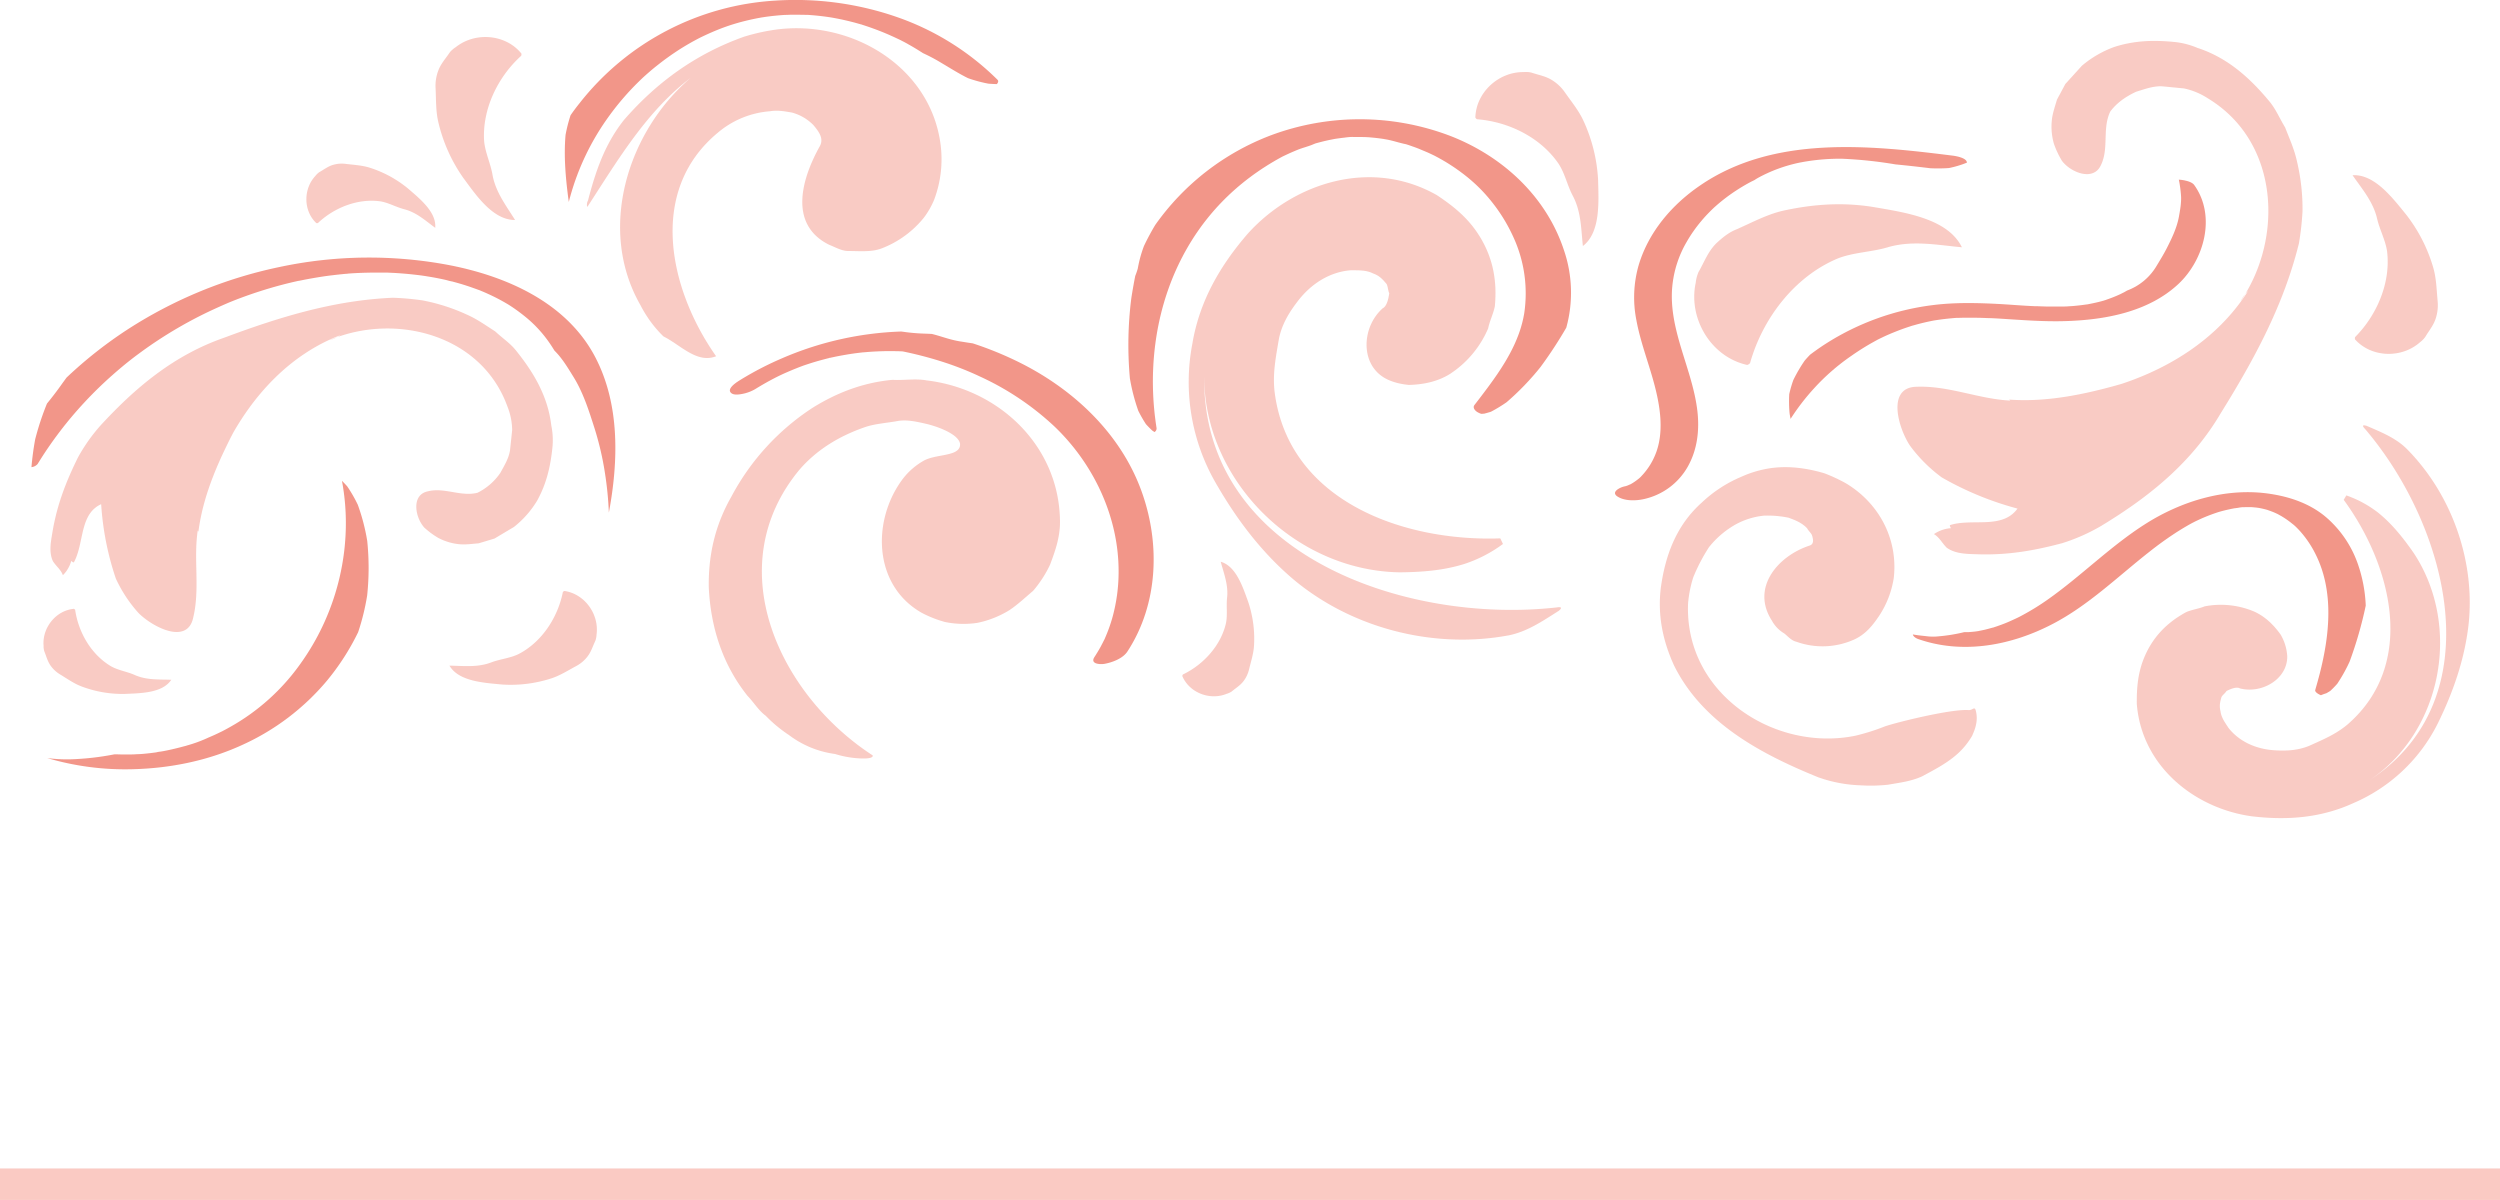 <svg xmlns="http://www.w3.org/2000/svg" viewBox="0 0 1187.42 569.93"><defs><style>.cls-1,.cls-3,.cls-4{fill:#ea503a;}.cls-1,.cls-5{opacity:0.3;}.cls-2,.cls-4{opacity:0.6;}.cls-5{fill:#ee4e38;}</style></defs><g id="Layer_2" data-name="Layer 2"><g id="Layer_1-2" data-name="Layer 1"><path class="cls-1" d="M65.87,291.24c6.73,6.66,22.68,14.86,25.76,2.69,3.51-13.9.19-28.14,2.29-41.94l.32.55c2.34-18.36,10.43-35.73,19.17-52l-5.24,9.76c11.69-22.46,29.57-42,53.61-51.14a17.44,17.44,0,0,1-5.22,2.38c30.57-13.06,71.95-3.06,84.45,31.54a31,31,0,0,1,2.25,11.2l-1,9.45c-.56,4-2.85,7.6-4.6,10.85a28.37,28.37,0,0,1-11.22,9.64,7.94,7.94,0,0,0,3.59-1.4c-9,4.65-18-1.79-26.95.58-7.83,1.71-5.9,12.37-1.57,17.16a38.82,38.82,0,0,0,6.62,4.91,26.84,26.84,0,0,0,9.88,3c3.15.34,6.52-.2,9.34-.41l7.51-2.26,9.25-5.51a46.33,46.33,0,0,0,11-12.47c4.26-7.7,6.24-15.52,7.25-25a34.69,34.69,0,0,0-.52-10.76c-1.59-13.81-8.4-25.24-16.85-35.69-2.81-3.49-6.39-5.78-9.75-8.94-4.78-3.06-8.68-5.9-13.67-8.08a89.93,89.93,0,0,0-21-6.69,127.15,127.15,0,0,0-14-1.24c-28,1.23-53.6,9.09-80.15,19-23.82,8.3-42,23.57-58.58,41.56a83.13,83.13,0,0,0-10.81,15.29c-5.68,11.51-9.73,22-11.94,34.42-.77,4.89-2.09,10.1,0,14.78,1.3,2.18,4,4.25,4.76,6.75a15.12,15.12,0,0,0,4-6.84,2.23,2.23,0,0,0,1.2.77c5-8.9,2.56-22.92,13-27.68A137.25,137.25,0,0,0,55,274.75,64.93,64.93,0,0,0,65.87,291.24Z"/><path class="cls-1" d="M907.14,211.62c-5.63-8.56-10.91-27.24,2.66-27.9,15.49-.76,29.89,5.82,45,6.54l-.51-.46c20,1.45,40.13-3.41,59.27-9.2l-11.48,3.47c26.33-7.6,50.85-22.39,65.73-45.93a18.73,18.73,0,0,0-3.64,5c20.4-29.64,18.64-75.67-15.38-96.35a33.92,33.92,0,0,0-11.4-4.78l-10.25-1c-4.38-.27-8.67,1.4-12.5,2.55-4.74,2.18-9.45,5.32-12.62,9.84a8.64,8.64,0,0,1,2.25-3.5c-6.86,8.58-2,19.51-6.38,28.47-3.49,7.93-14.38,3.61-18.54-2a42.57,42.57,0,0,1-3.8-8.07,29.37,29.37,0,0,1-1-11.12c.32-3.41,1.6-6.87,2.43-9.83l4-7.47,7.84-8.64a50.12,50.12,0,0,1,15.58-9c9.08-2.87,17.8-3.3,28-2.34a37.44,37.44,0,0,1,11.31,2.85c14.31,4.64,25,14.31,34.26,25.51,3.09,3.73,4.76,8,7.39,12.26,2.22,5.72,4.4,10.47,5.65,16.23a97.89,97.89,0,0,1,2.61,23.67,138.53,138.53,0,0,1-1.69,15.13c-7.3,29.49-21.11,54.92-37.32,81-13.9,23.49-34,39.53-56.63,53.25A89.69,89.69,0,0,1,979.45,258c-13.42,3.57-25.46,5.61-39.07,5.3-5.35-.22-11.16.06-15.69-3.11-2-1.85-3.65-5.17-6.14-6.5a16.45,16.45,0,0,1,8.12-2.83,2.38,2.38,0,0,1-.56-1.42c10.51-3.43,24.87,2.18,32.14-7.88a149.15,149.15,0,0,1-36-14.82A70.79,70.79,0,0,1,907.14,211.62Z"/><path class="cls-1" d="M315.13,159.8c8,3.92,15.9,13.06,25,9.4-21.94-31.08-32.91-78,.61-106a43.38,43.38,0,0,1,25-10.36c3.66-.61,6.71,0,10.36.61a22.37,22.37,0,0,1,10.36,6.09c2.44,3,4.88,6.1,3,9.76-8.53,15.23-15.23,37.17,4.27,46.92,3.05,1.22,6.09,3,9.14,3,5.48,0,11,.61,15.84-1.22a47.76,47.76,0,0,0,20.12-14.63,39,39,0,0,0,4.87-8.53,54.59,54.59,0,0,0,3.05-26.2c-4.88-37.79-43.88-60.34-80.45-54.24a97.18,97.18,0,0,0-12.79,3C331,25.38,312.13,38.78,296.29,57.07c-9.14,11.58-13.41,24.37-17.07,38.39-.6.61-.6,3.66,0,2.44C293.85,75.35,307.26,52.8,328,37,298.12,62.55,283.49,108.87,304.23,145A57,57,0,0,0,315.13,159.8Z"/><path class="cls-1" d="M428.91,227.31c-14.8,19.52-14.34,50.45,8.74,63.68a54.7,54.7,0,0,0,11.15,4.43,43.79,43.79,0,0,0,15.57.39,47,47,0,0,0,15.06-6c4-2.67,7.33-5.86,11.25-9.16a55.25,55.25,0,0,0,8.07-12.45c2.61-6.93,4.71-13.13,4.71-20.23-.13-36.15-29-63.2-63.29-67.28-5.34-1-11,.06-16.2-.28-14,1.26-26.65,6.15-38.25,13.43a114.15,114.15,0,0,0-38.23,41.85c-7.84,13.7-11.08,27.85-10.84,43.31.91,19.21,6.72,36.89,18.43,51.55,3.18,3.3,5.12,6.82,8.64,9.44a65.29,65.29,0,0,0,11,9.13,46.44,46.44,0,0,0,21.92,9,46.57,46.57,0,0,0,12.08,2.11c4.07.16,6.09-.35,5.77-1.45-43.94-28.49-73.06-89.07-35-135.41,8.52-10,19.61-16.49,31.77-20.64,4.89-1.54,10-1.83,15-2.74,4.38-.8,9.1.28,13.82,1.36,6.08,1.48,15.12,5,15.91,9.37.52,6.37-11.42,4.67-17.39,8.18A32.85,32.85,0,0,0,428.91,227.31Z"/><path class="cls-1" d="M881.4,349.41C843,357.36,800,329.52,801.78,286.63a56.2,56.2,0,0,1,2.44-12.35,85.08,85.08,0,0,1,7.51-14.41A43.54,43.54,0,0,1,824.54,249a35.17,35.17,0,0,1,13.54-4.1,49.69,49.69,0,0,1,11.44,1c3.15,1.17,6.3,2.34,8.86,5.09.5,1.08,1.74,2.08,2.23,3.16.58,1.83,1.23,4.4-1.34,5.06-14.95,5-27.69,20-17.7,35.53a15.83,15.83,0,0,0,5.95,6.16c1.66,1.33,3.39,3.41,5.71,3.91a36.62,36.62,0,0,0,27.47-1.07c5.4-2.47,8.73-6.61,12-11.49a45.33,45.33,0,0,0,6.78-17.73c2.13-18.75-7.27-35.87-23-45.12a78.39,78.39,0,0,0-9.94-4.6c-9.37-2.77-19.32-4-29.28-1.75A51.82,51.82,0,0,0,827,226.49a62.36,62.36,0,0,0-18.7,12.21C796.25,249.45,791,263.62,788.86,279c-1.62,13,.83,25.22,6.27,37.1,13.52,27.26,41.18,42,68.43,53.07A66.12,66.12,0,0,0,883.63,373a78.38,78.38,0,0,0,13.19-.29c5.56-1,10.79-1.55,16.19-4,6.06-3.3,11.8-6.18,17-10.89a36,36,0,0,0,6.66-8.28c1.84-4,2.93-7.87,1.7-12.27-.58-1.83-1.5.16-3.4,0-8.38-.61-34.86,6-39.78,7.77A101.55,101.55,0,0,1,881.4,349.41Z"/><path class="cls-1" d="M1123.29,203.71c39,45.59,61.53,127.78,2.35,166.75,34.23-23.14,43.7-72.95,20.86-107.71-5-7.2-10.29-13.88-17-19.28a53.66,53.66,0,0,0-15.07-8.17l-1.24,2.11c22.81,31.19,34.93,78.1,1.69,106.8-5.52,4.56-11.17,6.91-18,10-5.64,2.35-11.41,2.5-16.87,2.13-8.19-.57-16.19-3.86-21.49-10.53-1.49-2.3-3.5-4.91-3.84-7.95-.65-2.51-.25-4.4.47-6.82.62-1.06,1.77-1.8,2.39-2.85,2-1,4.81-2.14,6.39-1.21,10.51,2.65,22.52-4.48,22.44-15.18a22.9,22.9,0,0,0-3.13-10.37c-3.5-4.9-7.62-8.75-12.68-11a40.55,40.55,0,0,0-23.42-2.43c-2.82,1.17-5.86,1.51-8.68,2.69C1029,295.79,1022,303,1018,313.4c-2.68,7-3.15,13.77-3.09,20.91,2.34,29.78,27.57,49.62,54.46,53.39,16.6,2,32.85.89,48.43-6.26a79.93,79.93,0,0,0,40.2-38.09c7-14.33,12.46-29.59,14.43-46.18,3.43-29.93-7.53-62-29.32-84-5.39-5.3-12.34-8-19.14-10.95C1122.17,201.73,1121.8,202.14,1123.29,203.71Z"/><path class="cls-1" d="M739.26,288.52c-71.56,8-168.46-24.95-167.32-110-.06,49.62,43.06,92.59,93,93.32,10.52-.11,20.72-.88,30.64-4a64.39,64.39,0,0,0,18.28-9.47l-1.26-2.66c-46.37,1.65-101.17-17.91-107.29-70.29-.8-8.56.66-15.76,2.16-24.6,1.47-7.19,5.21-13,9.26-18.2,6.08-7.76,14.74-13.49,24.95-14.26,3.28.07,7.23-.18,10.48,1.53,2.94,1,4.54,2.73,6.47,5.07.63,1.33.59,3,1.22,4.3-.38,2.62-1.12,6.22-3.11,7.16-9.71,8.67-10.72,25.41,0,32.53,3.57,2.38,8.14,3.46,12.41,3.88,7.23-.18,13.83-1.68,19.49-5.18A48.62,48.62,0,0,0,706.82,156c.73-3.6,2.44-6.85,3.17-10.45,1.26-12.79-1.12-24.67-8.77-35.67-5.1-7.34-11.57-12.41-18.7-17.16-31.17-17.74-67.89-6-89.77,18.15-13.13,15.17-23,32-26.41,52.35a96,96,0,0,0,10.78,65.62c9.5,16.64,21,32.32,36.17,45.46,27.44,23.58,66.64,34.27,103.26,27.48,8.91-1.78,16.25-6.88,23.79-11.64C742,288.75,741.82,288.1,739.26,288.52Z"/><path class="cls-1" d="M805.41,134.34c-3.64,16.91,7.26,35.22,24.44,39a2.75,2.75,0,0,0,1.37-.87c6-21.4,21.23-41.13,41.59-49.68,7.39-2.9,15.42-3,23.25-5.17,12.06-3.72,24-1.22,35.78-.17-6.83-13.95-27.91-16.66-42.77-19.24C874.6,96,860.81,97,846.51,100.17c-7.49,1.82-14.09,5.38-21.44,8.65-3.88,1.47-6.93,4-9.94,6.8-4,4-5.71,9-8.38,13.57A17.7,17.7,0,0,0,805.41,134.34Z"/><path class="cls-1" d="M723.75,34.24c-11.84-.2-22.67,9.55-23,21.59a1.88,1.88,0,0,0,.76.81c15.16,1.16,30.43,8.77,38.87,21.3,2.94,4.57,4,10,6.57,14.91,4.1,7.6,4,15.94,4.87,24,8.45-6.44,7.47-20.95,7.23-31.27a76.48,76.48,0,0,0-7-28.3c-2.22-4.79-5.49-8.74-8.66-13.25a20.59,20.59,0,0,0-5.89-5.76c-3.24-2.14-6.77-2.64-10.22-3.82A11.74,11.74,0,0,0,723.75,34.24Z"/><path class="cls-1" d="M149.8,83.55c-5.75,6.14-5.79,16.5.41,22.39a1.34,1.34,0,0,0,.79,0c7.84-7.42,19.14-11.82,29.77-10.29,3.81.64,7.16,2.64,11,3.67,6,1.47,10.3,5.5,14.95,8.89.65-7.52-7.46-13.93-13-18.73a54.48,54.48,0,0,0-18.22-9.86c-3.58-1.11-7.22-1.28-11.1-1.76a14.43,14.43,0,0,0-5.84.35c-2.68.68-4.62,2.3-6.89,3.55A8.94,8.94,0,0,0,149.8,83.55Z"/><path class="cls-1" d="M1149.42,162.56c-8.66,7.71-22.94,7.41-30.85-1.34a1.79,1.79,0,0,1,0-1.09c10.5-10.56,17-26,15.22-40.7-.75-5.27-3.38-10-4.67-15.27-1.82-8.26-7.22-14.4-11.73-20.93,10.39-.63,19,10.77,25.37,18.59a74.84,74.84,0,0,1,13,25.46c1.42,5,1.52,10,2,15.37a20.34,20.34,0,0,1-.68,8c-1,3.66-3.34,6.29-5.15,9.37A12,12,0,0,1,1149.42,162.56Z"/><path class="cls-1" d="M283.34,301.44c1.32-9.59-5.53-19.34-15.27-20.75a1.45,1.45,0,0,0-.73.54c-2.43,12.19-10.11,23.84-21.11,29.47-4,1.93-8.48,2.29-12.75,3.86-6.57,2.58-13.34,1.69-20,1.6,4.4,7.5,16.28,8.12,24.68,8.94a62.47,62.47,0,0,0,23.65-2.87c4.11-1.33,7.64-3.59,11.6-5.73a16.85,16.85,0,0,0,5.26-4.21c2.06-2.42,2.81-5.24,4.1-7.93A9.6,9.6,0,0,0,283.34,301.44Z"/><path class="cls-1" d="M216.45,22.42c9.19-7.36,23.64-6.29,31.19,3a1.81,1.81,0,0,1-.11,1.1C236.32,36.66,229,52,229.94,66.94c.48,5.38,2.9,10.28,3.92,15.72,1.41,8.47,6.55,15,10.78,21.83-10.57.08-18.63-11.92-24.72-20.18a76.16,76.16,0,0,1-11.77-26.48c-1.17-5.12-1-10.22-1.25-15.69A20.28,20.28,0,0,1,208,34c1.24-3.66,3.71-6.2,5.71-9.23A12.33,12.33,0,0,1,216.45,22.42Z"/><path class="cls-1" d="M20.7,306.71C20,298.22,26.45,290,35.08,289.17a1.45,1.45,0,0,1,.62.51c1.57,10.83,7.79,21.42,17.19,26.87,3.43,1.88,7.35,2.41,11,4,5.66,2.57,11.64,2.1,17.46,2.32-4.2,6.39-14.67,6.39-22.09,6.72A55,55,0,0,1,38.63,326c-3.54-1.36-6.54-3.51-9.93-5.57a14.91,14.91,0,0,1-4.43-3.95c-1.69-2.22-2.22-4.73-3.24-7.15A8.47,8.47,0,0,1,20.7,306.71Z"/><path class="cls-1" d="M582.61,329.54c-7.88,3.24-17.7-.45-21.05-8.44a1.47,1.47,0,0,1,.3-.75c9.85-4.75,18.09-13.86,20.46-24.47.76-3.84.09-7.73.48-11.72.75-6.16-1.49-11.73-3-17.35,7.35,2.1,10.5,12.08,13.05,19.05a55.05,55.05,0,0,1,2.77,20.79c-.23,3.79-1.38,7.3-2.33,11.15a14.71,14.71,0,0,1-2.43,5.4c-1.61,2.29-3.84,3.55-5.85,5.24A8.56,8.56,0,0,1,582.61,329.54Z"/><g class="cls-2"><path class="cls-3" d="M165.3,129.93h-.05C164.68,130,163.09,130.19,165.3,129.93Z"/><path class="cls-3" d="M215.89,134q4.81,1.29,9.5,3c.65.23,1.31.47,2,.72.1,0,1.61.65.65.25l.49.2q2.28.94,4.52,2a90.17,90.17,0,0,1,8.12,4.32l.48.29,1.07.69c.57.38,1.14.76,1.7,1.15q2.1,1.46,4.1,3.05a59.31,59.31,0,0,1,12.6,13.4c.78,1.14,1.52,2.29,2.23,3.46,3.65,3.58,6.34,8.15,9,12.43,4.69,7.56,7.38,16.14,10.06,24.54a142.73,142.73,0,0,1,5,21.69,164.28,164.28,0,0,1,1.78,18.3c4.57-24.48,5.31-51.47-6.54-74-13.53-25.71-41.78-38.17-69-43.51a203.82,203.82,0,0,0-80.93.85,212.76,212.76,0,0,0-72.34,29.79,204.3,204.3,0,0,0-28.79,22.74L29.67,182c-2.35,3.34-4.79,6.55-7.35,9.67a129.65,129.65,0,0,0-5.61,17c-.81,4.38-1.39,8.78-1.77,13.21a4.46,4.46,0,0,0,2.94-1.51,184,184,0,0,1,22.24-29.27q6.35-6.83,13.34-13,3.39-3,6.93-5.86c2-1.6,4.11-3.23,6.63-5.06A203,203,0,0,1,98.6,148.27q4.22-2,8.51-3.87l2-.86.65-.26.4-.16q2.28-.92,4.58-1.77,8.53-3.16,17.31-5.57,4.5-1.23,9.06-2.24l.51-.14.27,0,2.17-.44c1.6-.32,3.21-.61,4.82-.89,3-.51,6-1,9-1.33,1.46-.18,2.92-.35,4.39-.49q1.1-.12,2.19-.21c.33,0,.66-.05,1-.09l-.16,0c5.93-.44,11.85-.54,17.79-.46l1.09,0,2.21.1c1.63.08,3.27.19,4.9.32,2.89.23,5.78.55,8.67.91l.68.1c.76.11,1.52.22,2.28.35,1.63.26,3.26.54,4.88.86s3.07.61,4.6,1a19.57,19.57,0,0,0,2.49.59Z"/></g><g class="cls-2"><path class="cls-3" d="M393.94,170c1.46-.26.86-.19.4-.1l-.23.05Z"/><path class="cls-3" d="M541.91,232.55c-9.86-26.56-31.45-47-56.33-59.71a164.24,164.24,0,0,0-23.6-9.77c-2-.26-4-.61-6-.92a47.73,47.73,0,0,1-5.39-1.23c-2.65-.74-5.29-1.66-8-2.31-2.15-.12-4.31-.15-6.46-.29q-4-.25-8-.86a155.23,155.23,0,0,0-56.62,12.69,151.46,151.46,0,0,0-19.88,10.3c-1.38.85-7.06,4.29-4.15,6.37,1.2.85,3.33.59,4.61.36a19.18,19.18,0,0,0,6.53-2.32c2.38-1.47,4.81-2.89,7.28-4.22,1.19-.64,2.39-1.26,3.6-1.87.61-.3,1.23-.58,1.83-.89-2.4,1.25-.13.07.47-.2q4-1.81,8-3.36l1.9-.71.23-.08c1.37-.46,2.74-.91,4.12-1.34,2.62-.8,5.25-1.5,7.9-2.17l-.2,0,.37-.08h.05l.18,0,.25-.06,2-.43c1.42-.29,2.85-.56,4.28-.81q4.14-.74,8.33-1.2l.69-.09.31,0,1.73-.15c1.55-.12,3.09-.22,4.64-.29,3.09-.14,6.19-.17,9.28-.1,1,0,1.93.06,2.9.1a181.38,181.38,0,0,1,17.76,4.57,147.46,147.46,0,0,1,19.16,7.46,132.17,132.17,0,0,1,35.05,23.53c18.9,18,30.8,43.45,30.57,69.58a81.47,81.47,0,0,1-2.92,21.17,74.07,74.07,0,0,1-3.6,10c0,.1-.2.43-.26.57l-.51,1c-.41.84-.85,1.67-1.29,2.49q-1.37,2.46-2.91,4.82c-2.15,3.3,2.71,3.58,4.81,3.2,3.69-.68,8.68-2.51,10.86-5.85C550.3,286.78,551.21,257.58,541.91,232.55Z"/></g><g class="cls-2"><path class="cls-3" d="M1042.19,87.88c-.86-1.2-2.81-1.78-4.12-2.09a19,19,0,0,0-3.19-.46,60,60,0,0,1,1,7.09c.34,3.49-.42,7.45-1,10.7-1,5.25-3.42,10.27-5.85,15-1.49,2.9-3.22,5.68-4.9,8.47a27.25,27.25,0,0,1-13.82,11.4c-.45.26-.9.53-1.36.78l-1,.51-.91.45a63.18,63.18,0,0,1-6.35,2.54,10.11,10.11,0,0,1-1.5.49l.14,0-.36.08c-1,.29-2,.55-3.09.8s-2.08.46-3.13.67l-1,.2-.42.07h-.08c-2.13.3-4.26.57-6.4.75-.75.07-1.5.09-2.25.15l-.73.06h0l-.22,0,.16,0-2,.07c-2.37,0-4.74,0-7.11,0l-3.27-.1-2-.08-1,0c-5.39-.22-10.77-.68-16.16-1-11-.59-22.07-.88-33,.58a122.56,122.56,0,0,0-49.57,17.92q-4.11,2.61-8,5.57c-.85.89-1.69,1.79-2.49,2.73a69.63,69.63,0,0,0-5.44,9.29,56.28,56.28,0,0,0-1.94,6.7,63.36,63.36,0,0,0,.18,9.24c.14.84.29,1.67.45,2.51a106.24,106.24,0,0,1,11.09-14.44,101.94,101.94,0,0,1,17.88-15.58A115.19,115.19,0,0,1,890,162.34l1.8-1,.8-.4,1.35-.65q2.94-1.4,6-2.62,2.77-1.12,5.61-2.09c1-.33,1.9-.63,2.85-.94l.08,0h0l1.92-.54q2.9-.78,5.83-1.41c.81-.17,1.63-.34,2.45-.49L920,152l.55-.08c2-.29,4-.53,6-.71,1-.09,2.08-.21,3.12-.24h.69l2.6-.07c2.61,0,5.21,0,7.82.06q1.95.06,3.9.15c.65,0,1.31,0,2,.09-2.62-.23.36,0,.87,0,10.93.63,21.89,1.63,32.85,1.33,19.07-.51,39.91-4.2,54.33-17.7C1047,123.29,1052.66,102.49,1042.19,87.88Z"/><path class="cls-3" d="M982.6,145.45c.58-.07.92-.14-.81.06h.06Z"/></g><path class="cls-4" d="M1090,249.79l.12.11.45.43c.78.77,1.54,1.56,2.26,2.38a49.65,49.65,0,0,1,7,10.53c8.85,17.67,6.67,38.33,1.94,56.85q-1,3.82-2.1,7.62c-.33,1.14,2.07,2.25,2.63,2.48l.11,0a22.63,22.63,0,0,1,2.47-.89q1-.54,1.92-1.14a45.92,45.92,0,0,0,3.31-3.38,74.74,74.74,0,0,0,5.86-10.49,189,189,0,0,0,7.68-26.64,68,68,0,0,0-3.8-19.94,51.69,51.69,0,0,0-14.59-21.66c-7.64-6.71-17.46-10.1-27.4-11.54-20.45-3-41.52,3.37-58.73,14.27-16.6,10.51-30.45,24.65-46.46,35.95a116.71,116.71,0,0,1-12,7.43c-.56.31-1.13.6-1.69.89l-.68.34q-1.65.79-3.33,1.53c-2.15,1-4.33,1.8-6.55,2.57l-1.59.53-.18.07-.14,0c-1.25.34-2.5.69-3.76,1-1.07.25-2.15.44-3.22.67h0c-.63.1-1.26.18-1.9.25-.88.1-1.77.16-2.65.23h-2a79.48,79.48,0,0,1-12.23,2,23.88,23.88,0,0,1-5.21,0c-2.31-.28-4.72-.46-7-.91.2,1.13,1.7,1.91,2.6,2.22,21.27,7.41,44.29,3,63.82-7.2,17.08-8.89,31-22.56,46-34.32,3.79-3,7.67-5.83,11.69-8.48,2-1.32,4.06-2.59,6.15-3.79q1.36-.8,2.76-1.53l.84-.43c.44-.22.87-.43,1.31-.63q3.14-1.49,6.39-2.7c1-.37,2-.72,3-1.06l1.08-.34.94-.26c2.06-.56,4.14-1,6.23-1.41l.19,0,1.56-.21a13.47,13.47,0,0,1,3.39-.31c.11,0-2.09.08-1.08,0l.78,0,1.55,0c.52,0,1,0,1.55,0h.2c.93.09,1.86.16,2.79.28l.5.07,1.13.21c1,.21,2,.46,2.92.72l.17.06c.56.2,1.12.39,1.68.6,1,.36,1.89.76,2.82,1.19l.45.22c.52.29,1,.56,1.56.87a39.64,39.64,0,0,1,5.24,3.66C1089.24,249.12,1089.63,249.45,1090,249.79Z"/><g class="cls-2"><path class="cls-3" d="M174.42,256.91a95.23,95.23,0,0,0-4.49-17.2,66.59,66.59,0,0,0-5-8.69c-.81-.91-1.65-1.8-2.52-2.65,5.65,30-1.74,61.66-19.4,86.45a102,102,0,0,1-33.86,30.55c-.89.5-1.78,1-2.69,1.47l-.88.46-.9.44q-2.74,1.35-5.57,2.53a65.79,65.79,0,0,1-11,4c2-.45-.59.17-1.12.31-1,.28-2,.54-3,.78q-3,.75-6,1.33c-1,.2-2,.31-3,.55,2.57-.64-.29,0-.88.12-2,.28-4.06.52-6.09.7-1.19.1-2.39.13-3.57.26,3.07-.33-.35,0-1.19,0q-3.32.09-6.63,0l-1.52-.05-.18,0-.5,0A130.34,130.34,0,0,1,33,360.67a73.65,73.65,0,0,1-10.57-.61,130.7,130.7,0,0,0,40.4,5.3c18-.42,36-4.06,52.32-11.58a113.61,113.61,0,0,0,40.09-30.41,114.26,114.26,0,0,0,14.87-23.11,109.8,109.8,0,0,0,4.28-17.41A125,125,0,0,0,174.42,256.91Z"/></g><path class="cls-4" d="M830,87.24c.69-.38,1.38-.75,2.08-1.11l.84-.41.4-.19a20.28,20.28,0,0,1,1.91-1.17,71.26,71.26,0,0,1,19.38-7.09A99.27,99.27,0,0,1,875,75.4a203.14,203.14,0,0,1,25.28,2.68c5.53.53,11.05,1.16,16.57,1.83a76.34,76.34,0,0,0,8.82-.09,48,48,0,0,0,8.4-2.51l.13,0c.13-2.32-5.32-3.21-6.59-3.37-39.73-5-85.17-9.81-120.12,14.16C794.05,97.27,783,110.22,778.3,126a55.38,55.38,0,0,0-1.1,25.91c1.88,10.3,5.72,20.09,8.43,30.18,2.78,10.35,4.77,22.14,1.11,32.49a32.4,32.4,0,0,1-7,11.43,10.82,10.82,0,0,1-1.87,1.71,26.11,26.11,0,0,1-2.68,1.86l-.75.43a12.62,12.62,0,0,0-1.19.51l-1,.36-.77.17c-2,.44-6.55,2.63-3.21,4.79s8.53,2.07,12.27,1.26a31.74,31.74,0,0,0,21.06-15.39c4.59-8.08,5.66-17.41,4.6-26.53-2.33-20-13.83-38.53-11.92-59.11a51.67,51.67,0,0,1,6.79-21.1,67.37,67.37,0,0,1,6.74-9.69q1.83-2.2,3.84-4.26c.56-.57,1.13-1.14,1.71-1.7l.65-.62c.42-.39.85-.77,1.29-1.15a82.26,82.26,0,0,1,9.7-7.3Q827.47,88.65,830,87.24Z"/><g class="cls-2"><path class="cls-3" d="M408.61,11.49h0a5.27,5.27,0,0,0,.63.19l-.1,0Z"/><path class="cls-3" d="M394.75,8.29h0c1,.18,2,.36,3.05.56,2.06.41,4.12.87,6.16,1.38,1.06.26,2.12.54,3.17.84l1.43.4.39.12.14,0,.22.06-.12,0c3.93,1.25,7.8,2.65,11.6,4.25,2,.85,4,1.76,6,2.71l1,.48.77.4c1,.51,1.93,1,2.89,1.56,2.36,1.31,4.67,2.72,6.95,4.19l.53.25a84.41,84.41,0,0,1,7.91,4.22c4.27,2.51,8.46,5.2,12.9,7.4a65.4,65.4,0,0,0,9.71,2.63q2,.16,4,.21c.56-.61,1-1.44.27-2.13A126.83,126.83,0,0,0,427.39,8.58a147.21,147.21,0,0,0-59-8.3,127.72,127.72,0,0,0-93.15,48.78Q273,51.83,271,54.74a72.47,72.47,0,0,0-2.38,9.33c-.87,10,0,20,1.27,29.85l.27,2A118.83,118.83,0,0,1,288,56.94a127.55,127.55,0,0,1,15.82-18.59c1.58-1.53,2.27-2.16,4.09-3.75q2.28-2,4.66-3.86c3.22-2.55,6.58-4.93,10-7.15q2.55-1.62,5.17-3.12c.84-.48,1.69-.95,2.54-1.41l1.49-.79.6-.31c3.6-1.75,7.25-3.38,11-4.78q3-1.11,6-2l.19-.06,1.36-.39c1.05-.29,2.11-.57,3.17-.83q3.06-.75,6.16-1.34l1.66-.3c1.05-.16,2.1-.31,3.16-.45q3.12-.39,6.26-.63l1.37-.09c1.1,0,2.19-.08,3.29-.1q3.15,0,6.3.06l1.09,0h.05c1.09.07,2.18.16,3.27.25,2.17.2,4.35.45,6.51.76Z"/></g><g class="cls-2"><path class="cls-3" d="M623.74,68.69Z"/><path class="cls-3" d="M678.65,72.67l1.93.91.68.33.61.32A91.53,91.53,0,0,1,696.78,84a75.49,75.49,0,0,1,12,12.16,78.89,78.89,0,0,1,9.94,16.26,64,64,0,0,1,5.24,36.37c-2.17,13.31-9.62,24.9-17.52,35.53-2,2.68-4,5.32-6.08,8-1,1.23.11,2.54,1.08,3.24a8.75,8.75,0,0,0,2.1,1c.47,0,.93-.07,1.39-.08,1.09-.27,2.16-.58,3.23-.92a68.17,68.17,0,0,0,7.45-4.53,125.15,125.15,0,0,0,16.12-16.75,204.25,204.25,0,0,0,12.2-18.63,62.38,62.38,0,0,0-1.11-36.83c-8.46-25.68-29.32-44.75-54.23-54.36a120.77,120.77,0,0,0-85-.18,118.78,118.78,0,0,0-54.89,42.57,113.35,113.35,0,0,0-5.36,10,59.39,59.39,0,0,0-2.93,10.69,33.31,33.31,0,0,1-1.21,3.53q-1.05,5.3-1.87,10.63a176.61,176.61,0,0,0-.67,38,93.28,93.28,0,0,0,4,15.44,63.54,63.54,0,0,0,3.62,6.31q1.44,1.59,3,3.05c.36.23.71.47,1.06.71a2,2,0,0,0,1-1.84c-4.12-26-1.08-53.51,10.28-77.42,10.79-22.69,27.63-39.78,49.45-51.55l0,0,.74-.36,1.94-.91c1.47-.68,3-1.33,4.48-1.94,2.69-1.1,5.72-1.74,8.32-3l-.87.41a12.4,12.4,0,0,1,1.32-.54l2.07-.55c1.57-.41,3.16-.78,4.75-1.11l2.1-.41.36-.06c1.44-.21,2.88-.41,4.32-.56a33.1,33.1,0,0,1,4.55-.37c.15,0-2.55.1-1.34.08l1.21,0c.81,0,1.63,0,2.44,0,1.31,0,2.61,0,3.92.08h.21q1.22.09,2.43.21c1.52.14,3,.32,4.54.54l.45.06c.69.14,1.39.25,2.08.38,2.94.58,5.8,1.59,8.73,2.15l.58.19c.67.22,1.35.44,2,.68,1.43.5,2.86,1,4.27,1.61S677.36,72.09,678.65,72.67Z"/></g><rect class="cls-5" y="554.98" width="1187.42" height="14.95"/></g></g></svg>